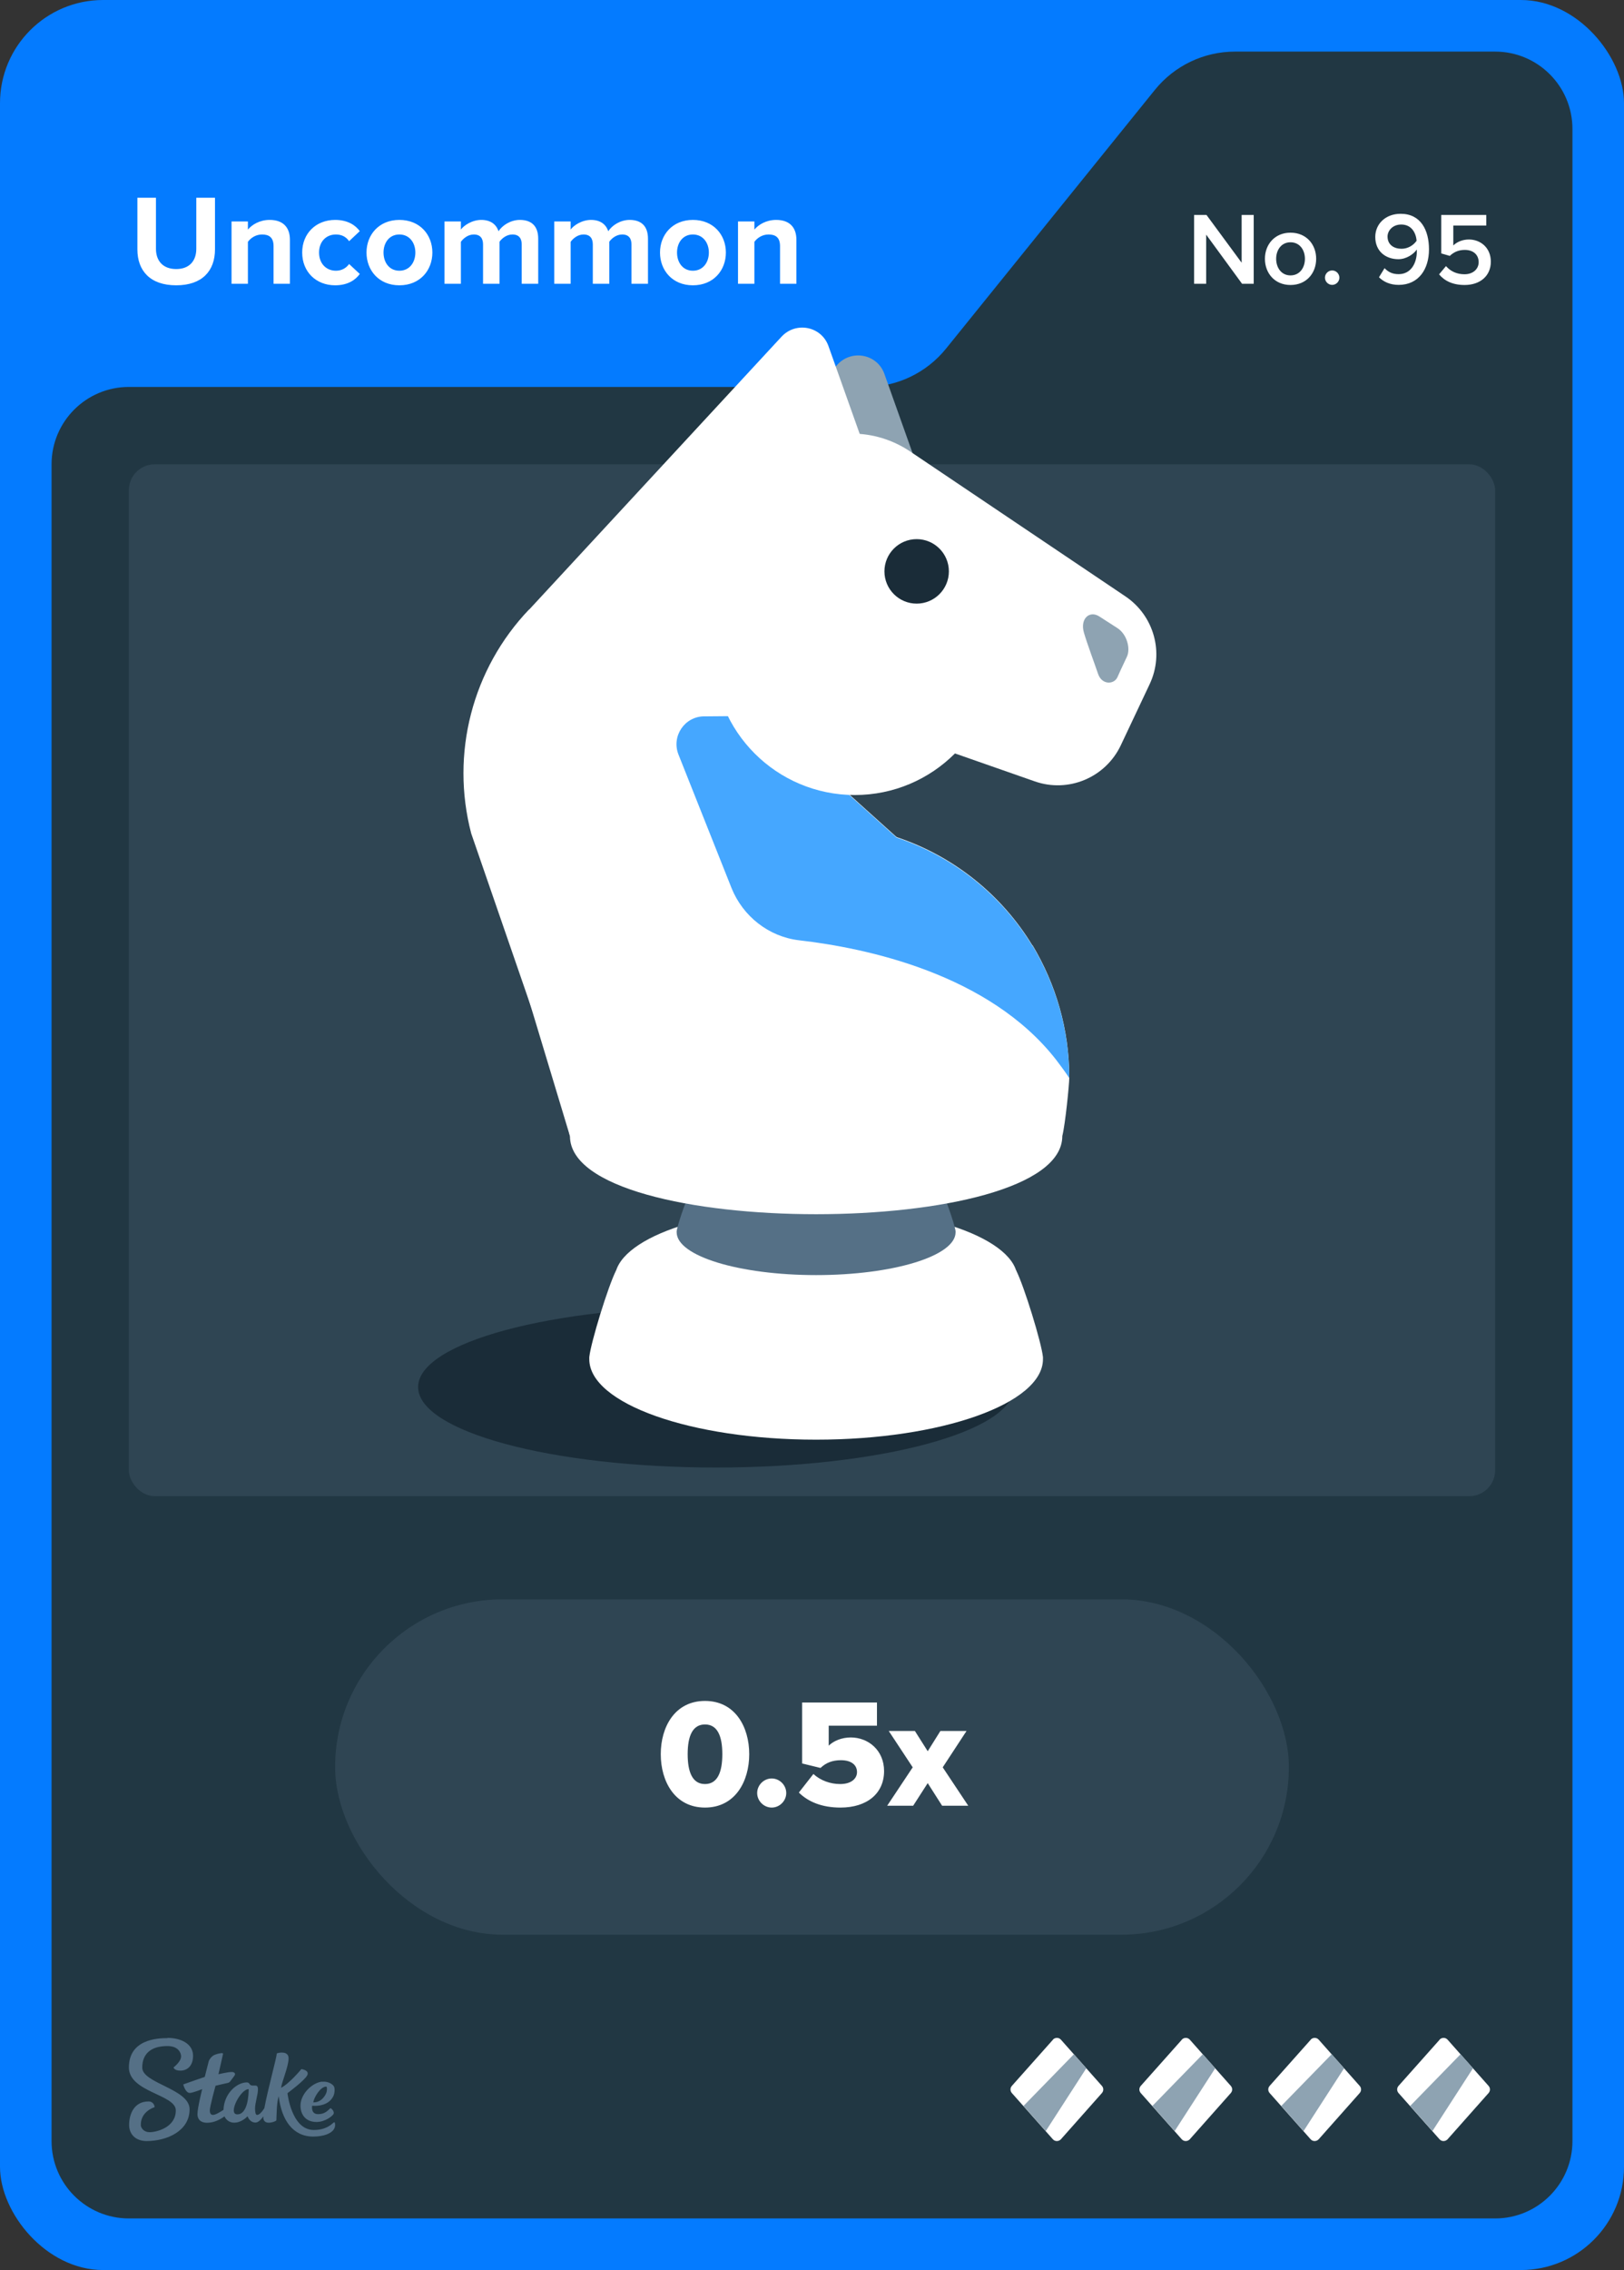 <svg width="63" height="88" viewBox="0 0 63 88" fill="none" xmlns="http://www.w3.org/2000/svg">
<rect x="0" y="0" width="63" height="88" fill="#333333" stroke="none"/>
<rect width="63" height="88" rx="4" fill="#047BFF"/>
<path d="M36.701 13.513L44.799 3.487C45.559 2.546 46.702 2 47.911 2H58C59.657 2 61 3.343 61 5V83C61 84.657 59.657 86 58 86H5C3.343 86 2 84.657 2 83V18C2 16.343 3.343 15 5 15H33.589C34.798 15 35.941 14.454 36.701 13.513Z" fill="#213743"/>
<rect x="5" y="18" width="53" height="40" rx="1" fill="#2F4553"/>
<g clip-path="url(#clip0_26835_29258)">
<path d="M22.7 24.71C20.49 27.02 19.64 30.31 20.45 33.4L24.09 43.94L36.2 19.81L34.31 14.5C34.04 13.73 33.05 13.53 32.49 14.13L22.69 24.72L22.7 24.71Z" fill="#8EA3B2"/>
<path d="M22.11 44.04L19.16 34.27C18.51 31.5 18.75 28.58 19.84 25.94L27.21 16.79H31.33L31.94 27.71L32.07 30.01L34.78 32.45L39.38 36.58L40.96 41.07L22.11 44.05V44.04Z" fill="white"/>
<path d="M34.85 28.44L40.14 30.29C41.45 30.75 42.89 30.14 43.48 28.89L44.6 26.52C45.17 25.31 44.77 23.87 43.66 23.12L35.29 17.49C34.63 17.05 33.85 16.81 33.06 16.81H31.33V22.41L34.85 28.45V28.44Z" fill="white"/>
<path d="M27.78 56.89C34.164 56.89 39.34 55.493 39.34 53.77C39.34 52.047 34.164 50.65 27.78 50.65C21.396 50.65 16.22 52.047 16.22 53.77C16.22 55.493 21.396 56.89 27.78 56.89Z" fill="#1A2C38"/>
<path d="M31.66 52.34C35.973 52.34 39.47 51.1 39.47 49.57C39.47 48.04 35.973 46.8 31.66 46.8C27.347 46.8 23.85 48.04 23.85 49.57C23.85 51.1 27.347 52.34 31.66 52.34Z" fill="white"/>
<path d="M31.66 47.59C34.311 47.59 36.46 46.932 36.46 46.12C36.46 45.308 34.311 44.65 31.66 44.65C29.009 44.65 26.86 45.308 26.86 46.12C26.86 46.932 29.009 47.59 31.66 47.59Z" fill="#8EA3B2"/>
<path d="M37.07 47.73C37.03 47.43 36.62 46.27 36.43 45.95L35.47 46.6C34.49 46.3 33.15 46.12 31.66 46.12C30.17 46.12 28.83 46.3 27.85 46.6L26.89 45.95C26.7 46.27 26.29 47.43 26.25 47.73V47.77C26.25 48.69 28.67 49.43 31.66 49.43C34.65 49.43 37.07 48.69 37.07 47.77C37.07 47.76 37.07 47.73 37.07 47.73Z" fill="#557086"/>
<path d="M41.48 41.76V41.79C41.48 42.02 41.33 43.56 41.21 44.04C41.21 48.08 22.11 48.08 22.11 44.04C21.94 43.3 21.84 42.55 21.84 41.76C21.84 36.92 25.34 32.9 29.95 32.09C30.5 31.99 31.08 31.94 31.66 31.94C32.75 31.94 33.8 32.11 34.78 32.45C37 33.19 38.86 34.69 40.05 36.65H40.06C40.96 38.16 41.48 39.9 41.48 41.76Z" fill="white"/>
<path d="M41.48 41.76V41.79C41.48 41.79 41.47 41.77 41.46 41.76C41.3 41.52 41.12 41.28 40.96 41.07C38.36 37.75 33.61 36.75 30.99 36.45C29.82 36.31 28.82 35.52 28.38 34.43L26.32 29.25C26.04 28.54 26.56 27.77 27.32 27.77L31.94 27.73L32.07 30.03L34.78 32.47C37 33.21 38.86 34.71 40.05 36.67H40.06C40.96 38.18 41.48 39.92 41.48 41.78V41.76Z" fill="#45A7FF"/>
<path d="M20.53 23.62C18.32 25.93 17.47 29.22 18.28 32.31L21.92 42.85L25.1 27.09L34.03 18.73L32.14 13.42C31.87 12.65 30.88 12.45 30.32 13.05L20.52 23.64L20.53 23.62Z" fill="white"/>
<path d="M40.46 52.61C40.4 52.04 39.73 49.86 39.42 49.25L37.86 50.47C36.27 49.91 34.08 49.56 31.66 49.56C29.24 49.56 27.05 49.91 25.46 50.47L23.9 49.25C23.59 49.86 22.92 52.04 22.86 52.61V52.69C22.86 54.41 26.8 55.81 31.66 55.81C36.52 55.81 40.46 54.41 40.46 52.69C40.46 52.66 40.46 52.61 40.46 52.61Z" fill="white"/>
<path d="M42.65 23.9C42.65 23.9 42.98 24.11 43.35 24.35C43.72 24.59 43.86 25.14 43.72 25.45C43.58 25.76 43.54 25.82 43.35 26.25C43.22 26.54 42.75 26.56 42.6 26.13C42.44 25.66 42.19 25 42.05 24.53C41.89 23.98 42.27 23.65 42.65 23.9Z" fill="#8EA3B2"/>
<path d="M33.16 30.82C36.192 30.82 38.65 28.362 38.65 25.33C38.65 22.298 36.192 19.84 33.16 19.84C30.128 19.84 27.67 22.298 27.67 25.33C27.67 28.362 30.128 30.82 33.16 30.82Z" fill="white"/>
<path d="M35.56 23.4C36.25 23.4 36.81 22.84 36.81 22.15C36.81 21.459 36.25 20.9 35.56 20.9C34.87 20.9 34.31 21.459 34.31 22.15C34.31 22.84 34.87 23.4 35.56 23.4Z" fill="#1A2C38"/>
</g>
<path fill-rule="evenodd" clip-rule="evenodd" d="M6.498 79C6.99 79 7.486 79.213 7.49 79.691C7.49 80.104 7.247 80.27 6.998 80.27C6.75 80.27 6.733 80.144 6.733 80.144C6.733 80.144 7.025 79.926 7.025 79.717C7.025 79.609 6.942 79.313 6.489 79.317C5.858 79.317 5.518 79.617 5.518 80.152C5.518 80.765 7.351 80.974 7.355 81.765C7.355 82.613 6.476 82.996 5.692 83C5.283 83 5.013 82.761 5.009 82.378C5.009 81.926 5.222 81.465 5.758 81.465C5.884 81.457 5.988 81.552 5.997 81.678C5.997 81.678 5.997 81.683 5.997 81.687C5.997 81.687 5.457 81.839 5.462 82.378C5.462 82.478 5.566 82.661 5.819 82.656C6.071 82.652 6.824 82.474 6.82 81.809C6.82 81.191 5.004 81.109 5 80.148C5 79.065 6.088 79.009 6.498 79.009V79ZM10.747 79.6C10.812 79.57 11.213 79.491 11.195 79.813C11.182 80.135 10.939 80.691 10.904 80.935C11.23 80.77 11.692 80.209 11.692 80.209C11.692 80.209 12.018 80.252 11.918 80.452C11.818 80.652 11.152 81.144 11.152 81.144C11.152 81.144 11.304 82.57 12.171 82.57C12.645 82.57 12.85 82.361 12.937 82.287C12.959 82.27 12.976 82.265 12.985 82.278C13.02 82.387 12.994 82.504 12.915 82.591C12.819 82.696 12.597 82.822 12.153 82.826C11.365 82.826 10.925 82.196 10.812 81.261C10.725 81.535 10.734 81.983 10.721 82.2C10.695 82.243 10.251 82.417 10.216 82.117C10.216 82.091 10.216 82.07 10.216 82.043C10.133 82.161 10.02 82.283 9.911 82.283C9.72 82.283 9.637 82.122 9.602 82.039C9.576 82.07 9.363 82.287 9.088 82.287C8.923 82.291 8.775 82.196 8.709 82.043C8.57 82.144 8.322 82.291 8.039 82.291C7.734 82.291 7.66 82.109 7.66 81.957C7.66 81.713 7.843 80.987 7.843 80.987C7.843 80.987 7.486 81.13 7.364 81.135C7.194 81.135 7.112 80.822 7.112 80.813C7.112 80.809 7.112 80.8 7.12 80.8C7.22 80.761 7.943 80.513 7.943 80.513C7.943 80.513 8.078 79.983 8.096 79.913C8.113 79.844 8.213 79.7 8.331 79.656C8.418 79.622 8.509 79.6 8.601 79.591C8.631 79.591 8.653 79.6 8.653 79.617C8.653 79.635 8.474 80.409 8.474 80.409C8.474 80.409 8.849 80.322 8.988 80.322C9.097 80.322 9.154 80.387 9.093 80.47C9.032 80.552 8.962 80.648 8.927 80.691C8.888 80.735 8.862 80.743 8.77 80.761C8.644 80.787 8.361 80.856 8.361 80.856C8.361 80.856 8.135 81.678 8.139 81.817C8.139 81.896 8.165 81.987 8.261 81.987C8.357 81.987 8.54 81.874 8.67 81.791C8.692 81.152 9.188 80.726 9.576 80.726C9.702 80.726 9.654 80.848 9.798 80.848H9.889C9.946 80.848 10.007 80.852 10.007 80.996C10.007 81.196 9.894 81.526 9.894 81.735C9.894 81.883 9.915 81.987 9.972 81.987C10.068 81.987 10.177 81.848 10.255 81.726C10.381 81.03 10.734 79.761 10.734 79.617L10.747 79.6ZM12.502 80.7C12.767 80.678 12.933 80.822 12.963 80.9C12.994 80.978 12.989 81.161 12.915 81.291C12.684 81.704 12.11 81.63 12.11 81.63C12.11 81.63 12.044 81.957 12.341 81.957C12.593 81.957 12.706 81.83 12.815 81.726C12.859 81.726 12.994 81.865 12.933 81.961C12.885 82.035 12.619 82.257 12.28 82.261C11.74 82.261 11.605 81.8 11.674 81.47C11.766 81.061 12.175 80.722 12.502 80.696V80.7ZM9.646 80.987C9.323 80.987 8.827 81.97 9.206 81.965C9.619 81.965 9.646 81.183 9.646 81.004V80.987ZM12.641 80.891C12.423 80.9 12.175 81.317 12.153 81.5C12.48 81.513 12.654 81.196 12.676 81.07C12.689 80.974 12.693 80.887 12.641 80.887V80.891Z" fill="#557086"/>
<path d="M40.851 79.067L39.252 80.863C39.183 80.943 39.183 81.057 39.252 81.137L40.846 82.933C40.925 83.022 41.069 83.022 41.154 82.933L42.748 81.137C42.817 81.057 42.817 80.943 42.748 80.863L41.154 79.067C41.074 78.978 40.93 78.978 40.846 79.067H40.851Z" fill="white"/>
<path d="M41.66 79.634L42.142 80.177L40.568 82.614L39.704 81.639L41.66 79.634Z" fill="#8EA3B2"/>
<path d="M45.851 79.067L44.252 80.863C44.183 80.943 44.183 81.057 44.252 81.137L45.846 82.933C45.925 83.022 46.069 83.022 46.154 82.933L47.748 81.137C47.817 81.057 47.817 80.943 47.748 80.863L46.154 79.067C46.074 78.978 45.93 78.978 45.846 79.067H45.851Z" fill="white"/>
<path d="M46.66 79.634L47.142 80.177L45.568 82.614L44.704 81.639L46.66 79.634Z" fill="#8EA3B2"/>
<path d="M50.851 79.067L49.252 80.863C49.183 80.943 49.183 81.057 49.252 81.137L50.846 82.933C50.925 83.022 51.069 83.022 51.154 82.933L52.748 81.137C52.817 81.057 52.817 80.943 52.748 80.863L51.154 79.067C51.074 78.978 50.93 78.978 50.846 79.067H50.851Z" fill="white"/>
<path d="M51.66 79.634L52.142 80.177L50.568 82.614L49.704 81.639L51.66 79.634Z" fill="#8EA3B2"/>
<path d="M55.851 79.067L54.252 80.863C54.183 80.943 54.183 81.057 54.252 81.137L55.846 82.933C55.925 83.022 56.069 83.022 56.154 82.933L57.748 81.137C57.817 81.057 57.817 80.943 57.748 80.863L56.154 79.067C56.074 78.978 55.93 78.978 55.846 79.067H55.851Z" fill="white"/>
<path d="M56.66 79.634L57.142 80.177L55.568 82.614L54.704 81.639L56.66 79.634Z" fill="#8EA3B2"/>
<rect x="13" y="62" width="37" height="13" rx="6.5" fill="#2F4553"/>
<path d="M27.349 70.072C26.179 70.072 25.633 69.058 25.633 68.002C25.633 66.946 26.179 65.938 27.349 65.938C28.519 65.938 29.065 66.946 29.065 68.002C29.065 69.058 28.519 70.072 27.349 70.072ZM27.349 69.16C27.829 69.16 28.021 68.71 28.021 68.002C28.021 67.294 27.829 66.85 27.349 66.85C26.869 66.85 26.677 67.294 26.677 68.002C26.677 68.71 26.869 69.16 27.349 69.16ZM29.937 70.072C29.631 70.072 29.373 69.814 29.373 69.508C29.373 69.202 29.631 68.944 29.937 68.944C30.243 68.944 30.501 69.202 30.501 69.508C30.501 69.814 30.243 70.072 29.937 70.072ZM32.604 70.072C31.896 70.072 31.362 69.856 30.99 69.49L31.554 68.77C31.83 69.022 32.208 69.16 32.592 69.16C33.03 69.16 33.246 68.944 33.246 68.698C33.246 68.428 33.036 68.236 32.622 68.236C32.304 68.236 32.052 68.326 31.83 68.536L31.116 68.362V65.998H34.02V66.898H32.148V67.672C32.34 67.486 32.652 67.354 33.006 67.354C33.684 67.354 34.296 67.852 34.296 68.656C34.296 69.52 33.642 70.072 32.604 70.072ZM37.561 70H36.547L35.989 69.124L35.425 70H34.417L35.407 68.512L34.477 67.102H35.491L35.989 67.888L36.481 67.102H37.495L36.571 68.512L37.561 70Z" fill="white"/>
<path d="M6.835 11.06C5.82 11.06 5.33 10.49 5.33 9.67V7.665H6.05V9.645C6.05 10.11 6.32 10.43 6.835 10.43C7.35 10.43 7.615 10.11 7.615 9.645V7.665H8.34V9.665C8.34 10.495 7.85 11.06 6.835 11.06ZM11.247 11H10.612V9.54C10.612 9.205 10.437 9.09 10.167 9.09C9.917 9.09 9.722 9.23 9.617 9.375V11H8.982V8.585H9.617V8.9C9.772 8.715 10.067 8.525 10.462 8.525C10.992 8.525 11.247 8.825 11.247 9.295V11ZM13.002 11.06C12.258 11.06 11.723 10.535 11.723 9.79C11.723 9.05 12.258 8.525 13.002 8.525C13.498 8.525 13.797 8.74 13.957 8.96L13.543 9.35C13.428 9.18 13.252 9.09 13.033 9.09C12.648 9.09 12.377 9.37 12.377 9.79C12.377 10.21 12.648 10.495 13.033 10.495C13.252 10.495 13.428 10.395 13.543 10.235L13.957 10.62C13.797 10.845 13.498 11.06 13.002 11.06ZM15.493 11.06C14.698 11.06 14.218 10.48 14.218 9.79C14.218 9.105 14.698 8.525 15.493 8.525C16.293 8.525 16.773 9.105 16.773 9.79C16.773 10.48 16.293 11.06 15.493 11.06ZM15.493 10.495C15.888 10.495 16.113 10.17 16.113 9.79C16.113 9.415 15.888 9.09 15.493 9.09C15.098 9.09 14.878 9.415 14.878 9.79C14.878 10.17 15.098 10.495 15.493 10.495ZM20.879 11H20.239V9.475C20.239 9.25 20.139 9.09 19.879 9.09C19.654 9.09 19.469 9.24 19.379 9.37V11H18.739V9.475C18.739 9.25 18.639 9.09 18.379 9.09C18.159 9.09 17.974 9.24 17.879 9.375V11H17.244V8.585H17.879V8.9C17.979 8.755 18.299 8.525 18.669 8.525C19.024 8.525 19.249 8.69 19.339 8.965C19.479 8.745 19.799 8.525 20.169 8.525C20.614 8.525 20.879 8.76 20.879 9.255V11ZM25.137 11H24.497V9.475C24.497 9.25 24.396 9.09 24.137 9.09C23.912 9.09 23.727 9.24 23.637 9.37V11H22.997V9.475C22.997 9.25 22.896 9.09 22.637 9.09C22.416 9.09 22.232 9.24 22.137 9.375V11H21.502V8.585H22.137V8.9C22.236 8.755 22.556 8.525 22.927 8.525C23.282 8.525 23.506 8.69 23.596 8.965C23.736 8.745 24.056 8.525 24.427 8.525C24.872 8.525 25.137 8.76 25.137 9.255V11ZM26.879 11.06C26.084 11.06 25.604 10.48 25.604 9.79C25.604 9.105 26.084 8.525 26.879 8.525C27.679 8.525 28.159 9.105 28.159 9.79C28.159 10.48 27.679 11.06 26.879 11.06ZM26.879 10.495C27.274 10.495 27.499 10.17 27.499 9.79C27.499 9.415 27.274 9.09 26.879 9.09C26.484 9.09 26.264 9.415 26.264 9.79C26.264 10.17 26.484 10.495 26.879 10.495ZM30.895 11H30.26V9.54C30.26 9.205 30.085 9.09 29.815 9.09C29.565 9.09 29.37 9.23 29.265 9.375V11H28.63V8.585H29.265V8.9C29.42 8.715 29.715 8.525 30.11 8.525C30.64 8.525 30.895 8.825 30.895 9.295V11Z" fill="white"/>
<path d="M48.635 11H48.183L46.791 9.096V11H46.323V8.332H46.803L48.167 10.184V8.332H48.635V11ZM50.062 11.048C49.45 11.048 49.07 10.588 49.07 10.032C49.07 9.48 49.45 9.02 50.062 9.02C50.682 9.02 51.058 9.48 51.058 10.032C51.058 10.588 50.682 11.048 50.062 11.048ZM50.062 10.676C50.422 10.676 50.622 10.376 50.622 10.032C50.622 9.692 50.422 9.392 50.062 9.392C49.706 9.392 49.506 9.692 49.506 10.032C49.506 10.376 49.706 10.676 50.062 10.676ZM51.679 11.044C51.527 11.044 51.399 10.916 51.399 10.764C51.399 10.612 51.527 10.484 51.679 10.484C51.831 10.484 51.959 10.612 51.959 10.764C51.959 10.916 51.831 11.044 51.679 11.044ZM54.259 11.044C53.931 11.044 53.675 10.928 53.495 10.748L53.711 10.396C53.851 10.54 54.007 10.628 54.259 10.628C54.743 10.628 54.963 10.188 54.963 9.752C54.963 9.724 54.963 9.7 54.963 9.672C54.839 9.852 54.559 10.048 54.247 10.048C53.767 10.048 53.351 9.752 53.351 9.184C53.351 8.692 53.739 8.288 54.335 8.288C55.119 8.288 55.435 8.924 55.435 9.668C55.435 10.436 55.031 11.044 54.259 11.044ZM54.371 9.644C54.599 9.644 54.823 9.524 54.955 9.332C54.931 9.044 54.771 8.704 54.359 8.704C54.011 8.704 53.827 8.956 53.827 9.168C53.827 9.496 54.083 9.644 54.371 9.644ZM56.818 11.048C56.358 11.048 56.042 10.892 55.826 10.636L56.094 10.316C56.274 10.52 56.514 10.632 56.814 10.632C57.15 10.632 57.362 10.424 57.362 10.164C57.362 9.876 57.154 9.688 56.826 9.688C56.598 9.688 56.41 9.76 56.242 9.92L55.91 9.824V8.332H57.658V8.744H56.378V9.516C56.506 9.388 56.726 9.284 56.982 9.284C57.43 9.284 57.834 9.6 57.834 10.144C57.834 10.7 57.414 11.048 56.818 11.048Z" fill="white"/>
<defs>
<clipPath id="clip0_26835_29258">
<rect width="63" height="88" fill="white"/>
</clipPath>
</defs>
</svg>
